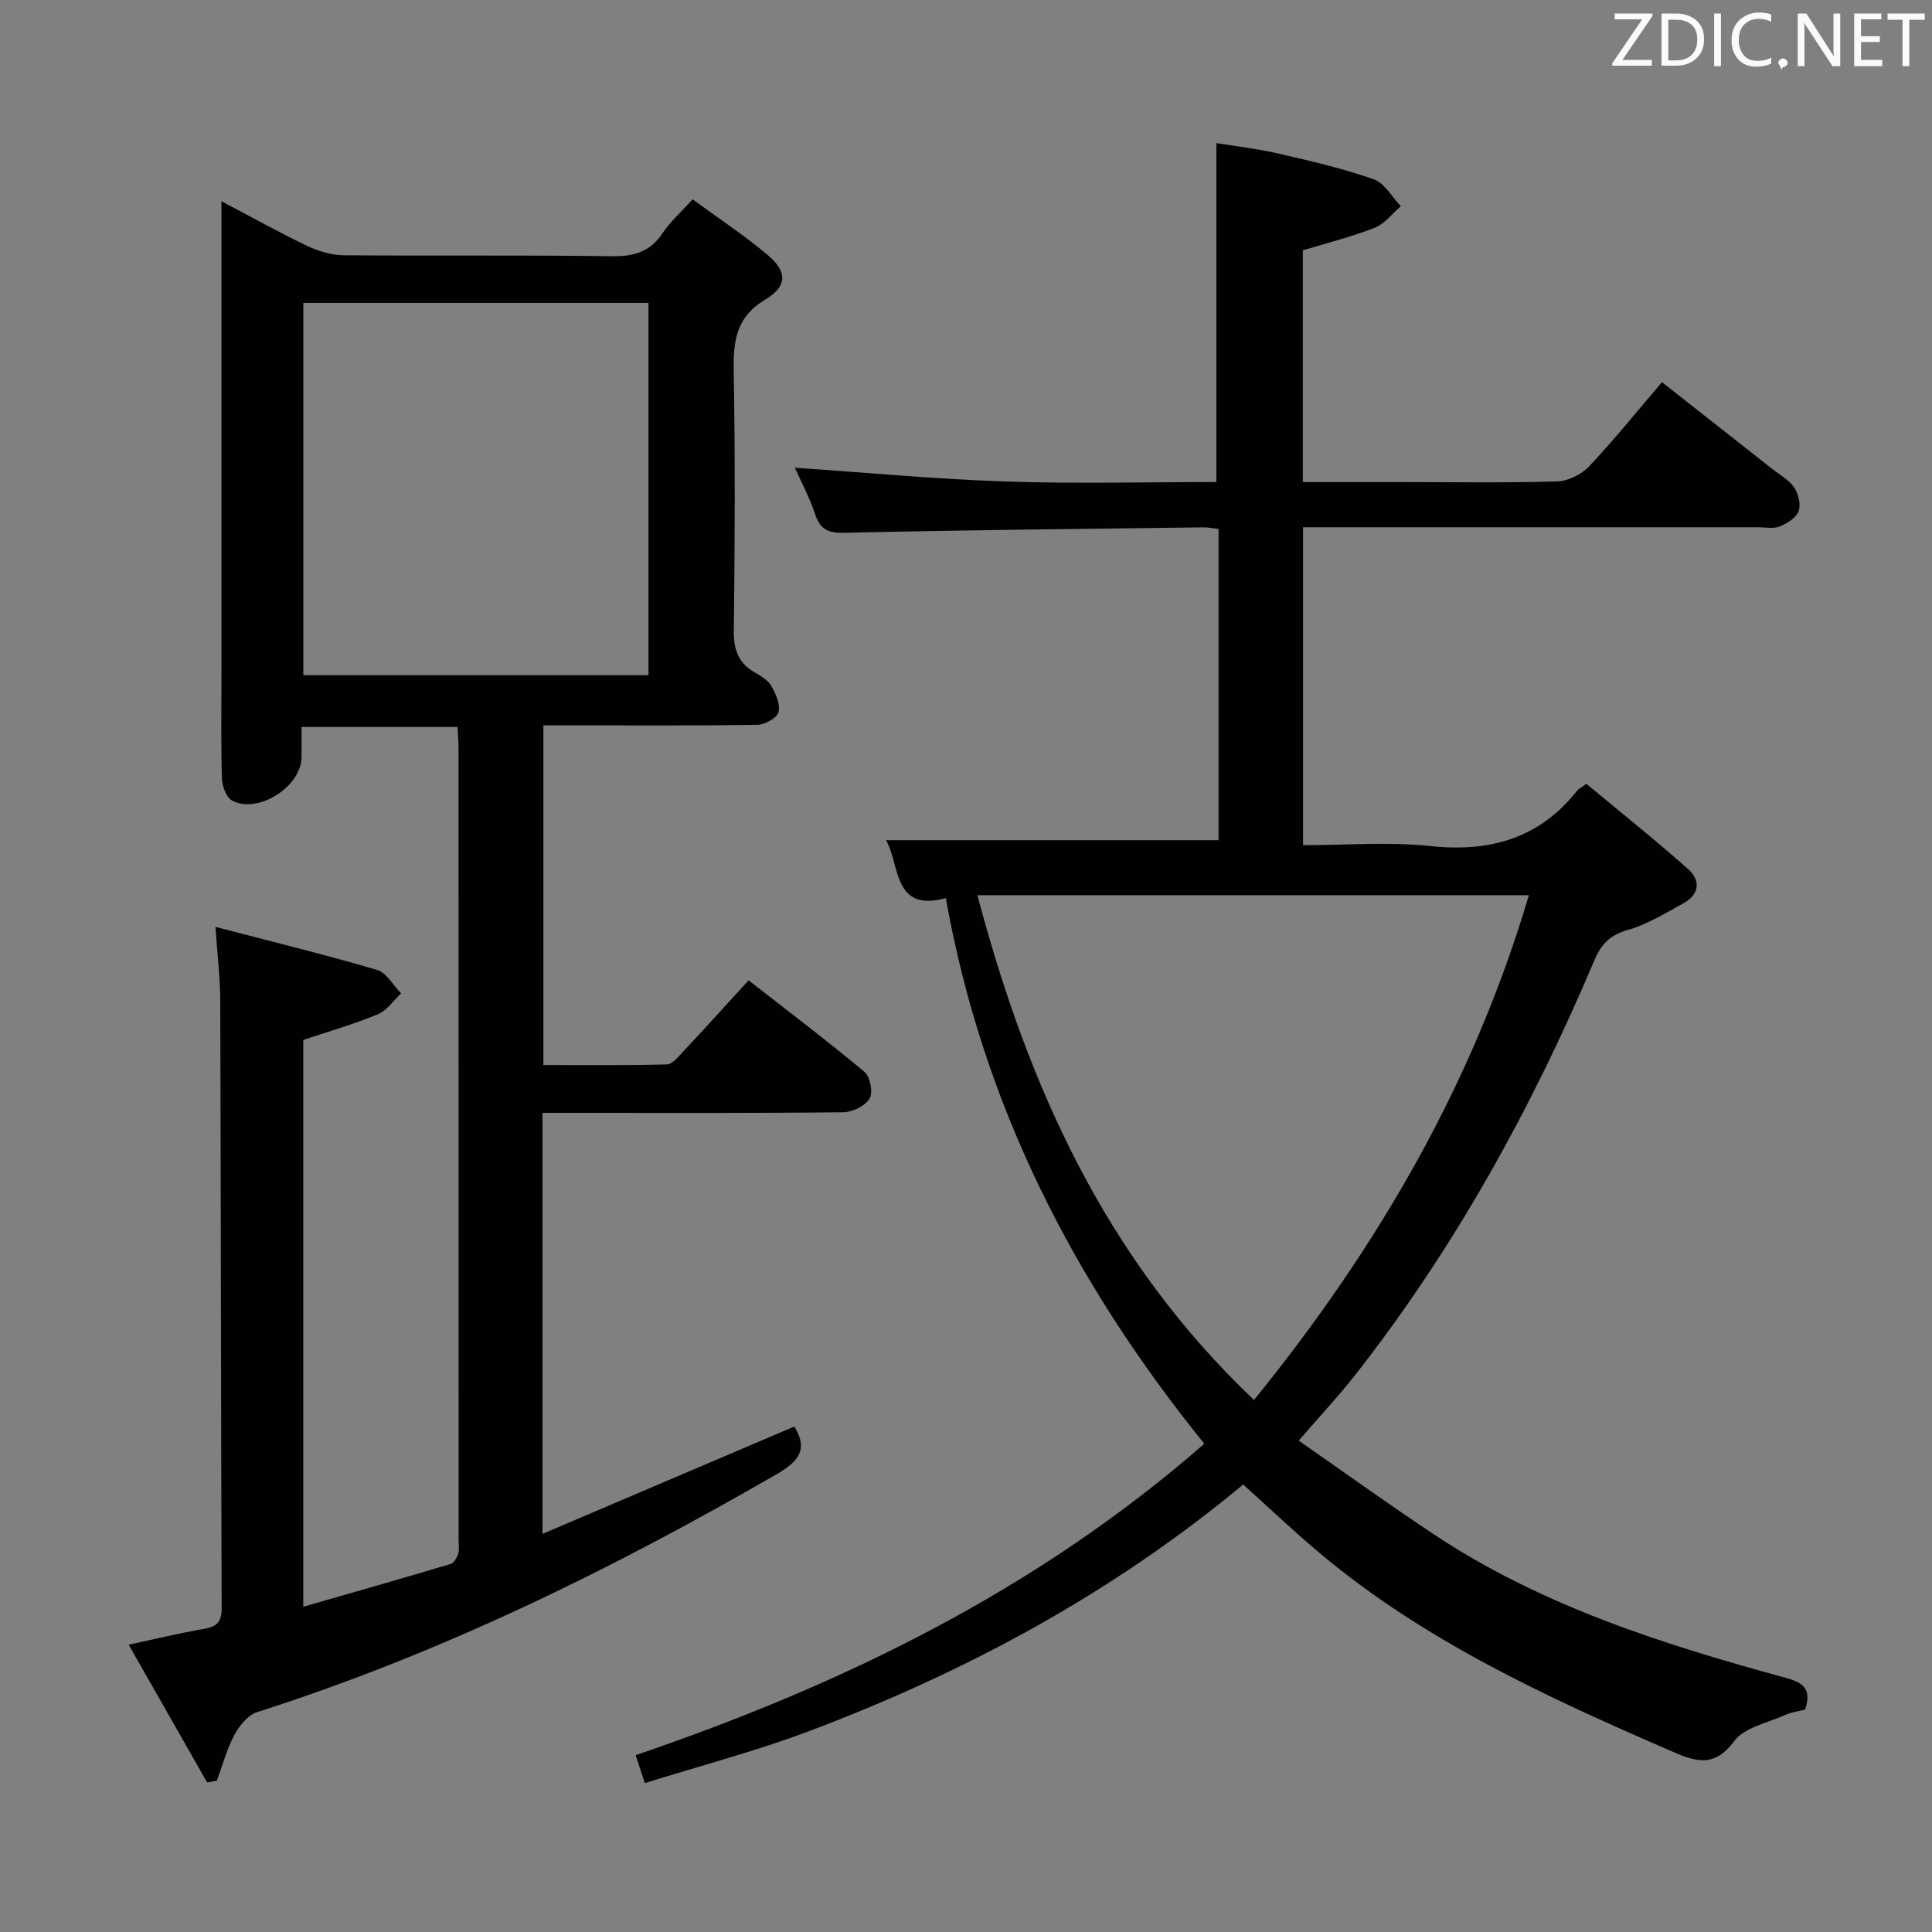 <svg enable-background="new 0 0 400 400" viewBox="0 0 400 400" xmlns="http://www.w3.org/2000/svg"><rect x="0" y="0" width="400" height="400" fill="#808080" stroke="none"/><path d="m112.32 230.41v87.16c17.81-7.59 35.01-14.93 52.15-22.23 2.9 4.74.91 7.22-3.63 9.85-34.33 19.85-69.76 37.21-107.64 49.3-1.9.61-3.68 2.84-4.69 4.74-1.57 2.95-2.44 6.27-3.61 9.44-.67.12-1.35.24-2.02.36-5.35-9.39-10.7-18.79-16.24-28.52 5.72-1.22 10.65-2.42 15.65-3.28 2.59-.45 3.61-1.42 3.6-4.19-.14-41.98-.16-83.97-.29-125.95-.01-4.58-.58-9.16-.99-15.19 11.82 3.09 22.71 5.75 33.45 8.91 1.97.58 3.34 3.18 4.99 4.85-1.58 1.48-2.93 3.55-4.8 4.33-4.85 2.02-9.94 3.47-15.46 5.32v117.35c10.34-2.98 20.45-5.85 30.52-8.86.69-.21 1.31-1.32 1.55-2.14.27-.92.09-1.98.09-2.98 0-54.48 0-108.97-.01-163.45 0-1.47-.13-2.93-.21-4.72-10.64 0-21.06 0-32.3 0 0 2.08.02 4.18 0 6.28-.09 6.1-9.01 11.82-14.38 8.95-1.2-.64-2.05-2.96-2.1-4.54-.22-7.16-.1-14.33-.1-21.49 0-30.66 0-61.31 0-91.97 0-1.76 0-3.53 0-6.07 6.4 3.36 12.02 6.51 17.82 9.27 2.3 1.09 4.99 1.88 7.51 1.91 18.49.16 36.99-.07 55.48.2 4.58.07 7.94-.89 10.54-4.81 1.54-2.32 3.71-4.22 6.2-6.97 5.27 3.87 10.65 7.41 15.55 11.53 4.03 3.39 4.13 6.43-.48 9.2-6.21 3.73-6.67 8.77-6.56 15.07.32 17.82.23 35.65.02 53.48-.05 3.89.89 6.67 4.26 8.63 1.28.75 2.78 1.58 3.47 2.79.94 1.64 1.94 3.86 1.52 5.46-.31 1.21-2.8 2.61-4.34 2.63-12.99.21-25.99.12-38.99.12-1.65 0-3.3 0-5.35 0v70.32c8.39 0 16.97.1 25.53-.12 1.17-.03 2.42-1.6 3.41-2.66 4.42-4.72 8.77-9.52 13.55-14.75 8.17 6.38 16.23 12.47 23.98 18.94 1.19.99 1.82 4.27 1.07 5.53-.9 1.52-3.53 2.81-5.42 2.84-18.33.21-36.65.13-54.98.13-2.31 0-4.61 0-7.32 0zm-49.52-167.7v77.08h71.46c0-25.73 0-51.26 0-77.08-23.88 0-47.44 0-71.46 0z" fill="#010100"/><path d="m257.39 307.35c-27.07 22.52-57.55 38.93-90.27 51.21-10.85 4.07-22.12 7.02-33.62 10.61-.73-2.2-1.27-3.85-1.9-5.78 43.13-14.7 83.17-34.27 117.74-64.48-27.1-33.51-45.91-70.26-53.52-112.96-11.06 2.95-9.39-6.81-12.38-12h68.85c0-20.95 0-42.53 0-64.43-1.14-.13-2.09-.35-3.02-.34-24.81.32-49.62.55-74.42 1.13-3.5.08-5.05-.73-6.12-3.94-1.14-3.43-2.88-6.66-4.16-9.53 14.62.99 29.11 2.36 43.63 2.85 14.47.49 28.97.11 43.64.11 0-23.3 0-46.31 0-70.17 3.97.65 8.49 1.16 12.91 2.18 6.62 1.52 13.28 3.07 19.67 5.31 2.24.79 3.76 3.66 5.61 5.58-1.79 1.52-3.34 3.64-5.4 4.45-4.74 1.87-9.74 3.11-14.89 4.68v47.98h21.17c10.5 0 21 .18 31.49-.14 2.27-.07 5.03-1.44 6.61-3.12 5.12-5.42 9.8-11.26 15.08-17.43 7.77 6.11 15.31 12.04 22.85 17.98 1.57 1.24 3.47 2.26 4.54 3.85.88 1.31 1.41 3.55.89 4.92s-2.39 2.51-3.92 3.13c-1.3.52-2.96.16-4.46.16-29.49 0-58.99 0-88.48 0-1.79 0-3.59 0-5.73 0v65.83c8.88 0 17.72-.74 26.39.18 12.31 1.3 22.48-1.56 30.32-11.42.3-.38.78-.61 1.94-1.48 6.97 5.79 14.21 11.57 21.13 17.71 2.54 2.25 2.3 5.21-.96 7-3.77 2.07-7.55 4.41-11.62 5.57-3.66 1.04-5.46 2.92-6.87 6.25-12.96 30.61-28.89 59.53-49.44 85.76-3.48 4.44-7.35 8.58-11.79 13.71 9.33 6.49 18.47 13.07 27.83 19.3 22.31 14.85 47.48 22.84 73.01 29.81 3.56.97 5.42 2.18 4.02 6.57-1.2.31-2.83.52-4.27 1.17-3.6 1.62-8.32 2.53-10.41 5.35-4.36 5.87-8.41 4.09-13.52 1.87-25.51-11.08-50.73-22.67-72.27-40.76-5.36-4.48-10.41-9.31-15.88-14.23zm2.24-17.5c25.71-31.7 45.39-65.62 56.91-104.51-38.25 0-75.67 0-114.18 0 10.5 39.62 26.56 75.37 57.27 104.51z" fill="#010100"/><g fill="#fafafb"><path d="m342.2 3.2-6.3 9.2h6.1v1.2h-8.2v-.5l6.2-9.1h-5.7v-1.2h7.8v.4z"/><path d="m344 13.7v-10.9h3.1c1.6 0 3 .5 4.1 1.4 1.1 1 1.6 2.2 1.6 3.9s-.5 3-1.6 4-2.5 1.5-4.2 1.5h-3zm1.4-9.6v8.4h1.6c1.4 0 2.5-.4 3.2-1.1.8-.8 1.2-1.8 1.2-3.2s-.4-2.4-1.2-3.1-1.8-1-3.1-1z"/><path d="m356.3 2.8v10.9h-1.4v-10.9z"/><path d="m366.6 13.2c-.8.4-1.8.6-3 .6-1.6 0-2.8-.5-3.7-1.5s-1.4-2.3-1.4-3.9c0-1.7.5-3.2 1.6-4.2s2.4-1.6 4-1.6c1 0 1.9.1 2.6.4v1.5c-.8-.4-1.6-.6-2.6-.6-1.2 0-2.2.4-3 1.2s-1.1 1.9-1.1 3.3c0 1.3.4 2.3 1.1 3.1s1.6 1.1 2.8 1.1c1.1 0 2-.2 2.8-.7v1.3z"/><path d="m368.2 13c0-.3.1-.5.3-.6.2-.2.4-.3.6-.3.3 0 .5.1.7.3s.3.4.3.6-.1.5-.3.6c-.2.2-.4.3-.7.3-.3 1-.5-.1-.6-.3-.2-.2-.3-.4-.3-.6z"/><path d="m381.1 13.7h-1.7l-5.5-8.4c-.2-.2-.3-.5-.4-.7 0 .2.1.8.1 1.5v7.6h-1.4v-10.9h1.8l5.3 8.3c.3.4.4.6.4.8 0-.3-.1-.8-.1-1.6v-7.5h1.4v10.9z"/><path d="m389.7 13.7h-5.8v-10.9h5.6v1.2h-4.2v3.5h3.9v1.2h-3.9v3.7h4.4z"/><path d="m398.4 4.1h-3.1v9.6h-1.4v-9.6h-3.1v-1.3h7.7v1.3z"/></g></svg>